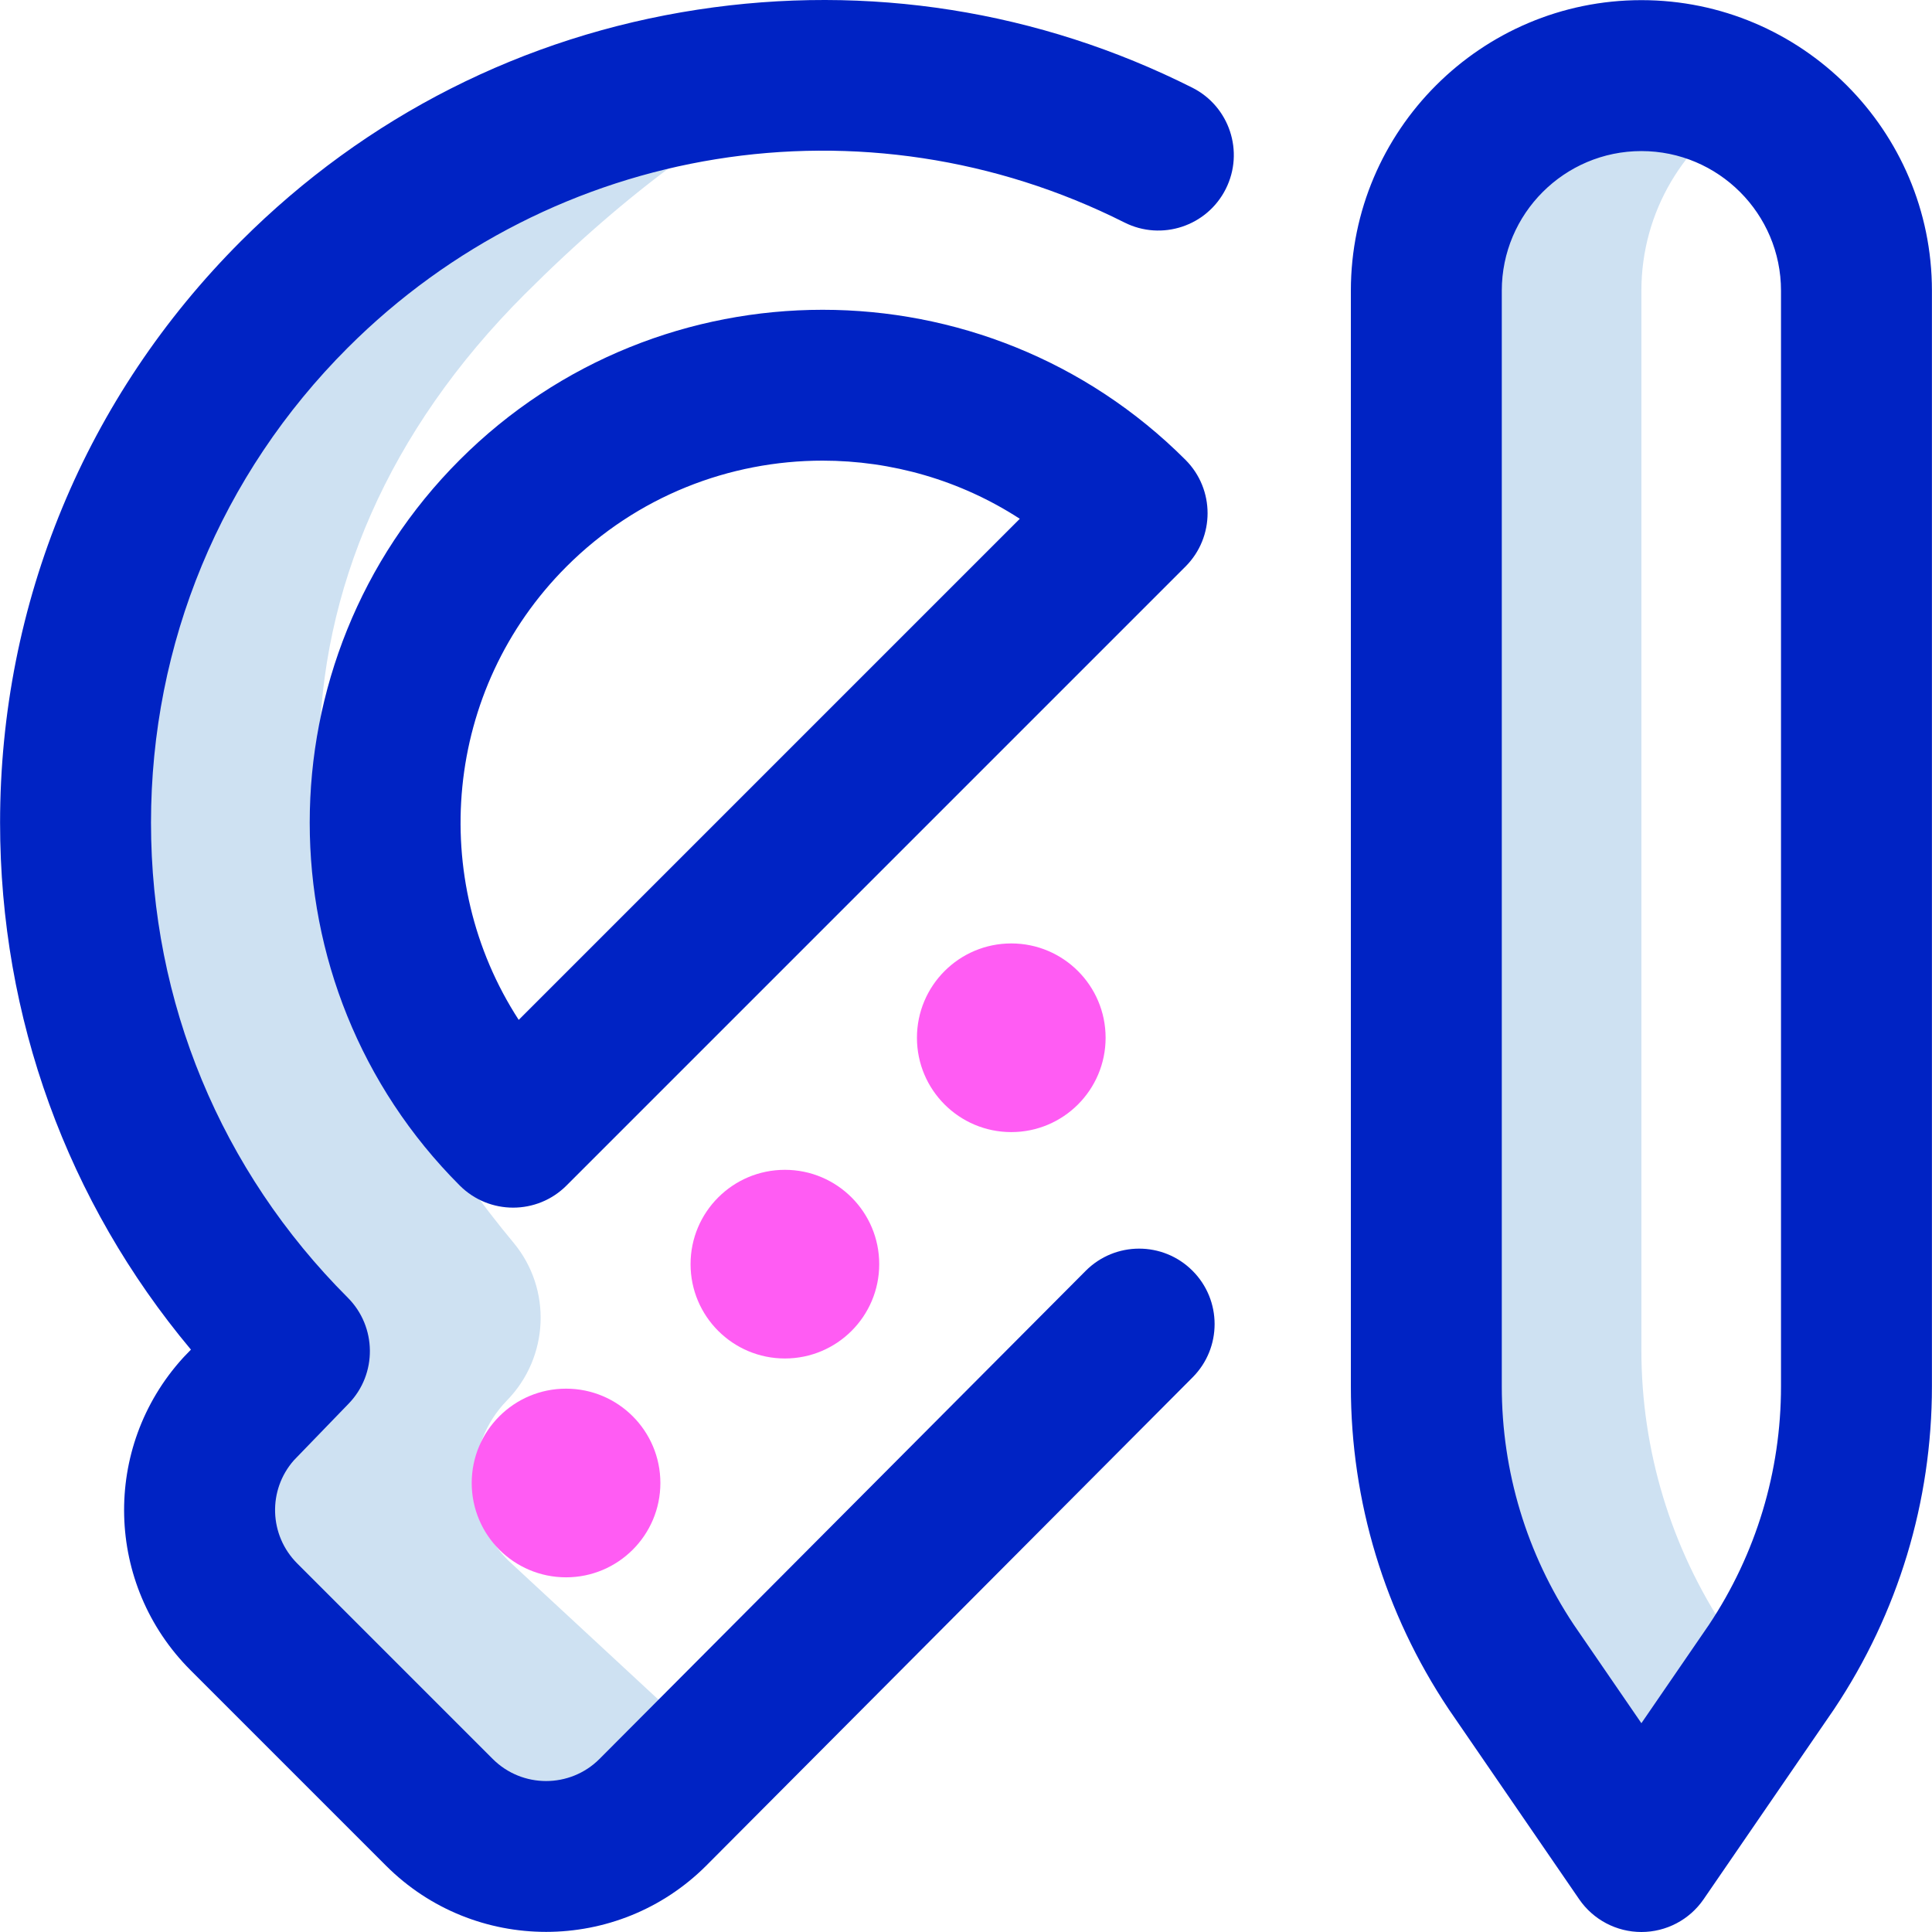 <svg id="Layer_1" enable-background="new 0 0 512.039 512.039" height="512" viewBox="0 0 512.039 512.039" width="512" xmlns="http://www.w3.org/2000/svg"><g><path d="m189.208 464.08-16.188 16.244c-15.621 15.621-40.948 15.621-56.568 0l-51.82-51.82c-15.147-15.147-15.605-39.418-1.378-55.118l14.795-15.303-.036-.036c-77.324-77.324-77.324-202.69 0-280.014 38.608-38.609 89.195-57.937 139.798-57.99-25.085 11.56-51.266 30.458-78.798 57.99-72.393 72.393-71.679 168.578-2.897 251.339 10.211 12.286 9.414 30.327-1.736 41.767-11.523 11.823-11.402 30.712.271 42.385zm268.333-31.817c-14.685-22.022-22.522-47.899-22.522-74.368v-280.856c0-21.094 11.468-39.499 28.5-49.355-8.386-4.853-18.114-7.645-28.5-7.645-31.48 0-57 25.52-57 57v290.406c0 26.469 7.837 52.346 22.522 74.368l34.478 50.226 31.778-46.292z" fill="#cee1f2"/><path d="m144.726 512.008c-15.365 0-30.723-5.849-42.417-17.542l-51.819-51.819c-22.647-22.649-23.551-58.971-2.057-82.691.145-.16.292-.317.442-.473l1.729-1.789c-32.762-39.145-50.584-88.028-50.584-139.655 0-58.23 22.676-112.975 63.852-154.149 33.067-33.068 74.911-54.276 121.01-61.331 45.152-6.91 90.485.239 131.103 20.673 9.867 4.964 13.843 16.987 8.878 26.854-4.963 9.868-16.987 13.845-26.854 8.878-68.703-34.562-151.429-21.215-205.853 33.21-33.62 33.62-52.136 78.319-52.136 125.865s18.516 92.245 52.136 125.864c7.717 7.718 7.858 20.234.271 28.081l-14.531 15.029c-6.973 7.9-6.608 19.862.878 27.349l51.819 51.818c7.8 7.8 20.488 7.798 28.284 0l128.861-129.367c7.794-7.827 20.459-7.852 28.284-.056 7.826 7.795 7.851 20.459.056 28.284l-128.888 129.397c-11.714 11.714-27.093 17.569-42.464 17.57zm5.412-197.802 164.049-164.049c7.811-7.811 7.811-20.475 0-28.285-53.027-53.025-139.307-53.025-192.334 0-53.026 53.026-53.026 139.308 0 192.334 3.905 3.905 9.024 5.857 14.143 5.857s10.237-1.951 14.142-5.857zm120.14-176.71-132.801 132.802c-24.143-37.19-19.922-87.559 12.661-120.141 18.715-18.716 43.298-28.073 67.882-28.073 18.215 0 36.43 5.137 52.258 15.412zm181.231 365.863 34.478-50.226c.052-.074.102-.149.151-.224 16.933-25.393 25.882-54.945 25.882-85.464v-290.406c0-42.458-34.542-77-77-77s-77 34.542-77 77v290.406c0 30.519 8.949 60.071 25.882 85.464.05.074.1.149.151.224l34.478 50.226c3.73 5.434 9.898 8.681 16.489 8.681s12.758-3.248 16.489-8.681zm-53.489-135.913v-290.407c0-20.402 16.598-37 37-37s37 16.598 37 37v290.406c0 22.55-6.601 44.389-19.089 63.163l-17.911 26.092-17.911-26.092c-12.489-18.774-19.089-40.613-19.089-63.162zm71.478 74.368h.01z" fill="#0023c4"/><path d="m175.02 393.039c0 13.807-11.193 25-25 25s-25-11.193-25-25c0-13.807 11.193-25 25-25s25 11.193 25 25zm33-83c-13.807 0-25 11.193-25 25 0 13.807 11.193 25 25 25s25-11.193 25-25c0-13.807-11.193-25-25-25zm60-60c-13.807 0-25 11.193-25 25 0 13.807 11.193 25 25 25s25-11.193 25-25c0-13.807-11.193-25-25-25z" fill="#ff5cf3"/></g></svg>